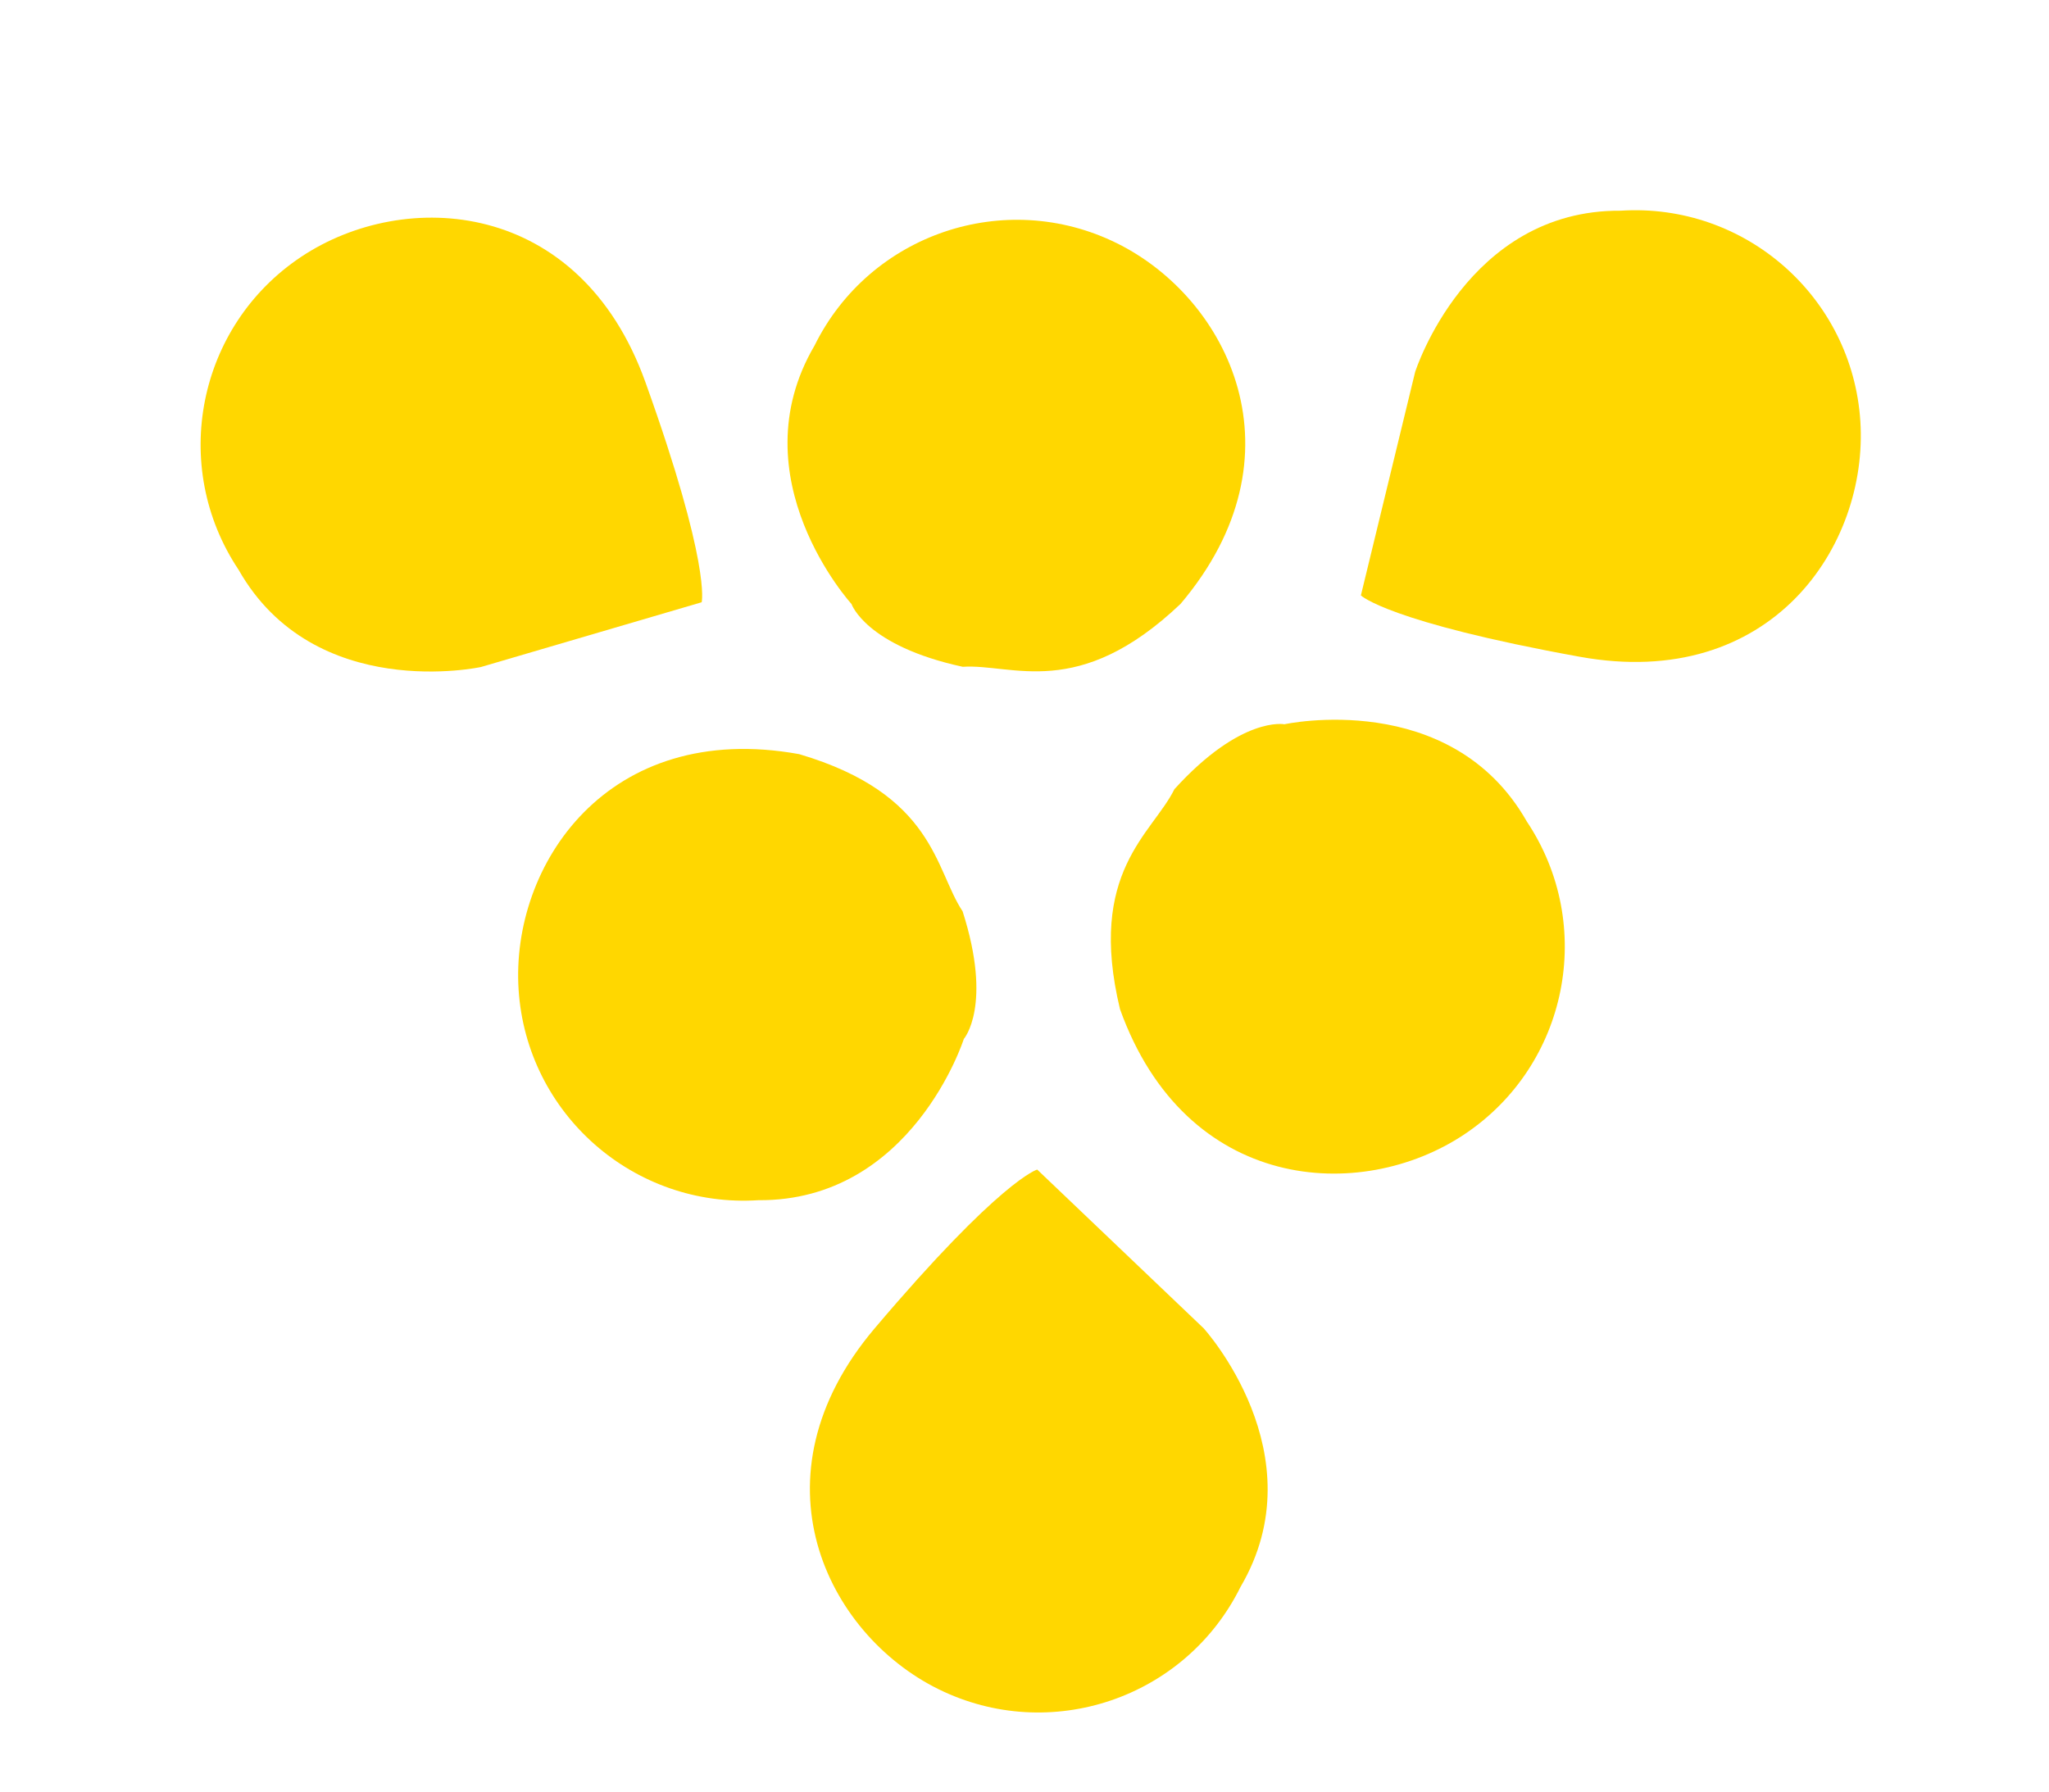 <svg width="447" height="391" viewBox="0 0 447 391" fill="none" xmlns="http://www.w3.org/2000/svg">
<path d="M270.644 346.251C287.614 317.334 262.579 289.843 262.579 289.843C262.579 289.843 226.277 255.216 226.27 255.214C226.266 255.215 218.289 257.414 190.803 289.87C163.315 322.331 180.334 356.544 204.709 368.584C229.083 380.624 258.604 370.625 270.644 346.251Z" fill="#FFD700"/>
<path d="M333.084 179.261C316.526 150.107 280.201 158.042 280.201 158.042C280.201 158.042 270.775 156.161 256.208 172.204C251.396 181.964 237.114 190.219 244.336 220.215C258.704 260.25 296.843 262.618 319.458 247.529C342.072 232.44 348.173 201.875 333.084 179.261Z" fill="#FFD700"/>
<path d="M353.537 45.979C320.01 45.741 308.72 81.168 308.72 81.168C308.72 81.168 296.882 129.919 296.885 129.926C296.887 129.93 302.78 135.738 344.631 143.314C386.486 150.889 407.607 119.043 405.846 91.914C404.086 64.785 380.666 44.219 353.537 45.979Z" fill="#FFD700"/>
<path d="M177.7 75.398C160.73 104.314 185.765 131.805 185.765 131.805C185.765 131.805 188.848 140.909 210.026 145.502C220.884 144.79 235.175 153.031 257.541 131.778C285.028 99.318 268.01 65.104 243.635 53.064C219.26 41.024 189.74 51.023 177.7 75.398Z" fill="#FFD700"/>
<path d="M52.047 124.329C68.605 153.483 104.93 145.548 104.93 145.548C104.93 145.548 153.069 131.423 153.074 131.418C153.076 131.414 155.16 123.406 140.795 83.375C126.427 43.34 88.288 40.971 65.673 56.061C43.059 71.149 36.958 101.714 52.047 124.329Z" fill="#FFD700"/>
<path d="M165.445 261.898C198.972 262.136 210.263 226.709 210.263 226.709C210.263 226.709 216.605 219.487 209.994 198.85C203.948 189.803 203.94 173.307 174.351 164.563C132.496 156.988 111.376 188.834 113.136 215.963C114.896 243.092 138.316 263.658 165.445 261.898Z" fill="#FFD700"/>
</svg>
